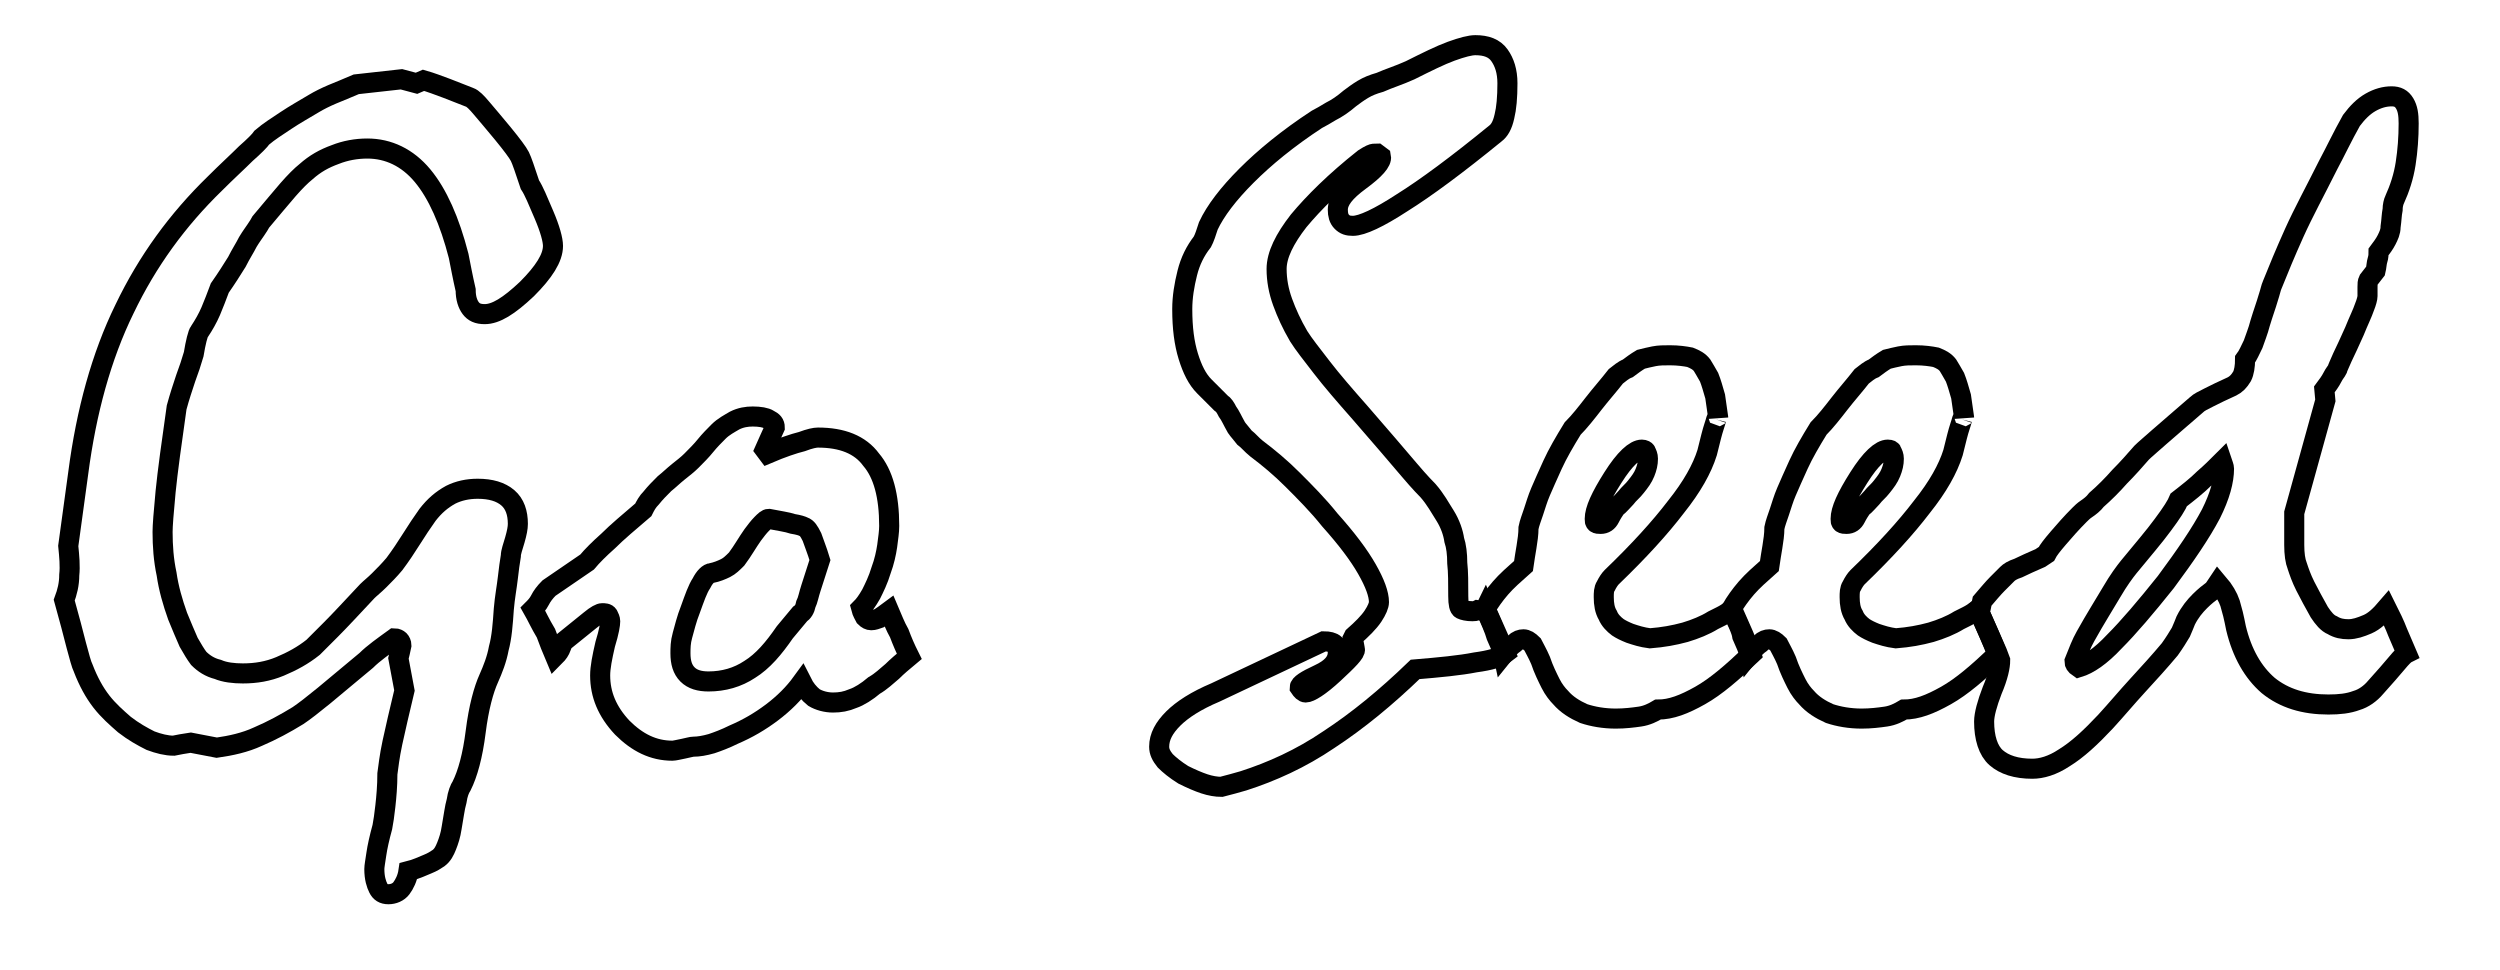 <?xml version="1.0" encoding="utf-8"?>
<!-- Generator: Adobe Illustrator 21.0.2, SVG Export Plug-In . SVG Version: 6.00 Build 0)  -->
<svg version="1.1" id="Layer_1" xmlns="http://www.w3.org/2000/svg" xmlns:xlink="http://www.w3.org/1999/xlink" x="0px" y="0px"
	 viewBox="0 0 249.1 96.7" style="enable-background:new 0 0 249.1 96.7;" xml:space="preserve">
<style type="text/css">
	.st0{fill:none;stroke:#000000;stroke-width:2;stroke-miterlimit:10;}
</style>
<g>
	<path class="st0" d="M42.2,8c0.7,0.2,1.5,0.5,2.3,0.8c0.8,0.3,1.5,0.6,2.3,0.9c0.3,0.1,0.7,0.5,1.2,1.1s1.2,1.4,2.1,2.5
		c0.9,1.1,1.5,1.9,1.7,2.3c0.2,0.4,0.5,1.3,1,2.8c0.4,0.6,0.8,1.6,1.4,3c0.6,1.4,0.9,2.5,0.9,3.1c0,1.2-0.9,2.6-2.6,4.3
		c-1.8,1.7-3.1,2.5-4.2,2.5c-0.7,0-1.1-0.2-1.4-0.6c-0.3-0.4-0.5-1-0.5-1.8c-0.3-1.3-0.5-2.4-0.7-3.4c-0.9-3.5-2.1-6.2-3.6-8
		c-1.5-1.8-3.4-2.7-5.5-2.7c-1.1,0-2.2,0.2-3.2,0.6c-1.1,0.4-2,0.9-2.9,1.7c-0.5,0.4-1.1,1-1.8,1.8c-0.7,0.8-1.6,1.9-2.7,3.2
		c-0.1,0.2-0.3,0.5-0.5,0.8c-0.2,0.3-0.5,0.7-0.8,1.2c-0.3,0.6-0.7,1.2-1.1,2c-0.5,0.8-1,1.6-1.7,2.6c-0.3,0.8-0.6,1.6-0.9,2.3
		c-0.3,0.7-0.7,1.4-1.1,2c-0.1,0.1-0.2,0.4-0.3,0.8c-0.1,0.4-0.2,0.9-0.3,1.5c-0.2,0.7-0.5,1.6-0.8,2.4c-0.3,0.9-0.6,1.8-0.9,2.9
		c-0.5,3.5-0.9,6.4-1.1,8.4c-0.2,2.1-0.3,3.4-0.3,4c0,1.4,0.1,2.8,0.4,4.2c0.2,1.4,0.6,2.8,1.1,4.2c0.4,1,0.8,1.9,1.1,2.6
		c0.4,0.7,0.7,1.2,1,1.6c0.5,0.5,1.1,0.9,1.9,1.1c0.7,0.3,1.6,0.4,2.5,0.4c1.3,0,2.5-0.2,3.7-0.7c1.2-0.5,2.3-1.1,3.3-1.9
		c0.3-0.3,0.9-0.9,1.8-1.8s2.1-2.2,3.6-3.8c0.3-0.3,0.7-0.6,1.2-1.1c0.5-0.5,1-1,1.5-1.6c0.6-0.8,1.2-1.7,1.7-2.5
		c0.5-0.8,1.1-1.7,1.6-2.4c0.7-0.9,1.4-1.5,2.3-2c0.8-0.4,1.7-0.6,2.7-0.6c1.3,0,2.3,0.3,3,0.9c0.7,0.6,1,1.5,1,2.6
		c0,0.4-0.1,0.9-0.3,1.6c-0.2,0.7-0.4,1.2-0.4,1.6c-0.1,0.6-0.2,1.3-0.3,2.2c-0.1,0.9-0.3,1.9-0.4,3.1c-0.1,1.5-0.2,2.8-0.5,3.9
		c-0.2,1.1-0.6,2.1-1,3c-0.5,1.1-1,2.9-1.3,5.3s-0.8,4.2-1.4,5.4c-0.2,0.3-0.4,0.8-0.5,1.5c-0.2,0.7-0.3,1.6-0.5,2.7
		c-0.1,0.7-0.3,1.3-0.5,1.8c-0.2,0.5-0.4,0.9-0.8,1.2c-0.3,0.2-0.6,0.4-1.1,0.6c-0.5,0.2-1.1,0.5-1.9,0.7c-0.1,0.7-0.4,1.3-0.7,1.7
		c-0.3,0.4-0.8,0.6-1.3,0.6c-0.5,0-0.8-0.2-1-0.6s-0.4-1-0.4-1.9c0-0.3,0.1-0.8,0.2-1.5c0.1-0.7,0.3-1.6,0.6-2.7
		c0.1-0.5,0.2-1.2,0.3-2.1s0.2-2,0.2-3.2c0.1-0.7,0.2-1.7,0.5-3.1c0.3-1.4,0.7-3.1,1.2-5.2l-0.6-3.2c0.1-0.4,0.2-0.8,0.3-1.3
		c0-0.2-0.1-0.4-0.2-0.5c-0.1-0.1-0.3-0.2-0.5-0.2c-1.1,0.8-2.1,1.5-2.8,2.2c-1.7,1.4-3.1,2.6-4.2,3.5c-1.1,0.9-2,1.6-2.6,2
		c-1.3,0.8-2.6,1.5-4,2.1c-1.3,0.6-2.7,0.9-4.1,1.1L19,74c-0.7,0.1-1.2,0.2-1.7,0.3c-0.7,0-1.5-0.2-2.3-0.5
		c-0.8-0.4-1.7-0.9-2.6-1.6c-0.8-0.7-1.6-1.4-2.3-2.3c-0.7-0.9-1.3-2-1.8-3.3c-0.2-0.4-0.4-1.2-0.7-2.3c-0.3-1.2-0.7-2.7-1.2-4.5
		c0.3-0.8,0.5-1.6,0.5-2.5c0.1-0.9,0-1.9-0.1-2.9l1-7.3c0.8-6.1,2.3-11.6,4.6-16.3c2.3-4.8,5.3-8.9,9-12.5c1.2-1.2,2.3-2.2,3.1-3
		c0.8-0.7,1.4-1.3,1.6-1.6c0.7-0.6,1.5-1.1,2.4-1.7c0.9-0.6,1.8-1.1,2.8-1.7c0.5-0.3,1.1-0.6,1.8-0.9c0.7-0.3,1.5-0.6,2.4-1l4.5-0.5
		l1.5,0.4L42.2,8z"/>
	<path class="st0" d="M53.1,60.7c0.2-0.2,0.5-0.5,0.7-0.9c0.2-0.4,0.5-0.8,0.9-1.2l3.8-2.6c0.5-0.6,1.2-1.3,2.1-2.1
		c0.9-0.9,2.1-1.9,3.5-3.1c0.2-0.4,0.4-0.8,0.8-1.2c0.4-0.5,0.8-0.9,1.3-1.4c0.5-0.4,0.9-0.8,1.4-1.2c0.5-0.4,0.9-0.7,1.3-1.1
		c0.5-0.5,1-1,1.4-1.5s0.9-1,1.3-1.4c0.5-0.5,1.1-0.8,1.6-1.1c0.6-0.3,1.2-0.4,1.8-0.4c0.7,0,1.3,0.1,1.6,0.3
		c0.4,0.2,0.6,0.4,0.6,0.8c-0.3,0.7-0.7,1.5-1,2.2l0.3,0.4c1.4-0.6,2.6-1,3.4-1.2c0.8-0.3,1.3-0.4,1.6-0.4c2.4,0,4.2,0.7,5.3,2.2
		c1.2,1.4,1.8,3.6,1.8,6.6c0,0.6-0.1,1.2-0.2,2c-0.1,0.7-0.3,1.6-0.6,2.4c-0.3,1-0.7,1.8-1,2.4c-0.4,0.7-0.7,1.1-1,1.4
		c0.1,0.4,0.3,0.7,0.4,0.9c0.2,0.2,0.4,0.3,0.6,0.3c0.3,0,0.5-0.1,0.8-0.2c0.3-0.2,0.6-0.4,1-0.7c0.3,0.7,0.6,1.5,1,2.2
		c0.3,0.8,0.6,1.5,1,2.3c-0.6,0.5-1.2,1-1.7,1.5c-0.6,0.5-1.1,1-1.8,1.4c-0.7,0.6-1.5,1.1-2.1,1.3c-0.7,0.3-1.3,0.4-2,0.4
		c-0.7,0-1.4-0.2-1.9-0.5c-0.5-0.4-0.9-0.9-1.2-1.5c-0.8,1.1-1.8,2.1-3,3c-1.2,0.9-2.4,1.6-3.8,2.2c-0.8,0.4-1.6,0.7-2.2,0.9
		c-0.7,0.2-1.3,0.3-1.8,0.3c-0.2,0-0.5,0.1-1,0.2c-0.5,0.1-0.9,0.2-1.1,0.2c-1.9,0-3.5-0.8-5-2.3c-1.5-1.6-2.2-3.3-2.2-5.2
		c0-0.8,0.2-1.8,0.5-3.1c0.4-1.3,0.5-2,0.5-2.3c0-0.2-0.1-0.4-0.2-0.6s-0.4-0.2-0.6-0.2c-0.2,0-0.6,0.2-1.2,0.7
		c-0.6,0.5-1.5,1.2-2.6,2.1c-0.1,0.1-0.2,0.3-0.3,0.6c-0.1,0.3-0.3,0.6-0.6,0.9c-0.3-0.7-0.6-1.5-0.9-2.3
		C53.8,62.1,53.5,61.4,53.1,60.7z M76.6,51.7c-0.2,0-0.4,0.2-0.7,0.5c-0.3,0.3-0.6,0.7-0.9,1.1c-0.5,0.7-1,1.6-1.6,2.4
		c-0.4,0.4-0.7,0.7-1.1,0.9c-0.4,0.2-0.9,0.4-1.4,0.5c-0.3,0-0.7,0.4-1,1c-0.4,0.6-0.7,1.5-1.1,2.6c-0.4,1-0.6,1.9-0.8,2.6
		c-0.2,0.7-0.2,1.3-0.2,1.8c0,0.9,0.2,1.6,0.7,2.1c0.5,0.5,1.2,0.7,2.1,0.7c1.5,0,2.9-0.4,4.1-1.2c1.3-0.8,2.4-2.1,3.5-3.7
		c0.5-0.6,1-1.2,1.5-1.8c0.3-0.2,0.5-0.5,0.6-1c0.2-0.4,0.3-1,0.5-1.6l0.9-2.8c-0.3-1-0.6-1.7-0.8-2.3c-0.3-0.6-0.5-0.9-0.8-1
		c-0.2-0.1-0.5-0.2-1.1-0.3C78.4,52,77.6,51.9,76.6,51.7z"/>
	<path class="st0" d="M148,60.6l2,4.5c-0.5,0.4-1.5,0.7-3,0.9c-1.5,0.3-3.6,0.5-6,0.7c-2.9,2.8-5.7,5.1-8.6,7
		c-2.8,1.9-5.7,3.2-8.5,4.1c-0.7,0.2-1.4,0.4-2.2,0.6c-0.5,0-1.1-0.1-1.7-0.3c-0.6-0.2-1.3-0.5-2.1-0.9c-0.8-0.5-1.4-1-1.8-1.4
		c-0.4-0.5-0.6-0.9-0.6-1.4c0-1,0.5-1.9,1.4-2.8c0.9-0.9,2.3-1.8,4.2-2.6c3.6-1.7,7.2-3.4,10.8-5.1c0.5,0,0.9,0.1,1.1,0.3
		c0.2,0.2,0.3,0.5,0.3,0.8c0,0.9-0.6,1.6-1.9,2.2c-1.3,0.6-1.9,1-1.9,1.3c0.2,0.3,0.4,0.5,0.6,0.5c0.4,0,1.4-0.6,2.8-1.9
		c1.4-1.3,2.2-2.1,2.1-2.4l-0.2-1.1l0.1-0.2c0.8-0.7,1.5-1.4,1.9-2c0.4-0.6,0.6-1.1,0.6-1.4c0-0.8-0.4-1.9-1.2-3.3
		c-0.8-1.4-2-3-3.7-4.9c-1.2-1.5-2.5-2.8-3.7-4c-1.2-1.2-2.4-2.2-3.6-3.1c-0.5-0.4-0.8-0.8-1.2-1.1c-0.3-0.4-0.6-0.7-0.8-1
		c-0.4-0.7-0.6-1.2-0.9-1.6c-0.2-0.4-0.4-0.7-0.6-0.8c-0.2-0.2-0.4-0.4-0.7-0.7c-0.3-0.3-0.6-0.6-1-1c-0.7-0.7-1.2-1.7-1.6-3
		c-0.4-1.3-0.6-2.8-0.6-4.7c0-1.2,0.2-2.4,0.5-3.6c0.3-1.2,0.8-2.2,1.5-3.1c0.1-0.2,0.2-0.4,0.3-0.7c0.1-0.3,0.2-0.6,0.3-0.9
		c0.7-1.5,2-3.2,3.8-5c1.8-1.8,4.1-3.7,7-5.6c0.4-0.2,0.9-0.5,1.4-0.8c0.6-0.3,1.2-0.7,1.9-1.3c0.4-0.3,0.8-0.6,1.3-0.9
		c0.5-0.3,1-0.5,1.7-0.7c0.9-0.4,1.9-0.7,3-1.2c1.6-0.8,3-1.5,4.1-1.9s1.9-0.6,2.4-0.6c1.1,0,1.9,0.3,2.4,1c0.5,0.7,0.8,1.6,0.8,2.8
		c0,1.4-0.1,2.5-0.3,3.3c-0.2,0.9-0.5,1.4-0.9,1.7c-3.8,3.1-6.9,5.4-9.3,6.9c-2.3,1.5-4,2.3-4.9,2.3c-0.5,0-0.8-0.1-1.1-0.4
		c-0.3-0.3-0.4-0.7-0.4-1.2c0-0.9,0.7-1.8,2.2-2.9c1.5-1.1,2.2-1.9,2.1-2.4l-0.4-0.3c-0.2,0-0.4,0-0.6,0.1c-0.2,0.1-0.4,0.2-0.7,0.4
		c-2.9,2.3-5,4.4-6.5,6.2c-1.4,1.8-2.2,3.4-2.2,4.8c0,1.1,0.2,2.2,0.6,3.3c0.4,1.1,0.9,2.2,1.6,3.4c0.5,0.8,1.3,1.8,2.3,3.1
		c1,1.3,2.3,2.8,3.8,4.5c2.1,2.4,3.7,4.3,4.9,5.7c1.1,1.3,1.8,2,1.9,2.1c0.7,0.8,1.2,1.7,1.7,2.5c0.5,0.8,0.8,1.7,0.9,2.4
		c0.2,0.6,0.3,1.4,0.3,2.3c0.1,0.9,0.1,2,0.1,3.3c0,0.8,0.1,1.2,0.3,1.3c0.2,0.1,0.6,0.2,1.1,0.2c0.2,0,0.3,0,0.5-0.1
		C147.8,60.9,147.9,60.8,148,60.6z"/>
	<path class="st0" d="M148,60.7c0.4-0.7,0.9-1.4,1.5-2.1c0.6-0.7,1.4-1.4,2.3-2.2c0.1-0.7,0.2-1.3,0.3-1.9s0.2-1.3,0.2-1.9
		c0.1-0.5,0.3-1,0.5-1.6c0.2-0.6,0.4-1.3,0.7-2c0.3-0.7,0.7-1.6,1.2-2.7c0.5-1.1,1.2-2.3,2-3.6c0.7-0.7,1.4-1.6,2.1-2.5
		c0.7-0.9,1.5-1.8,2.2-2.7c0.4-0.3,0.7-0.6,1.2-0.8c0.4-0.3,0.8-0.6,1.3-0.9c0.4-0.1,0.8-0.2,1.3-0.3s1-0.1,1.6-0.1
		c0.8,0,1.5,0.1,2,0.2c0.5,0.2,0.9,0.4,1.2,0.8c0.2,0.3,0.4,0.7,0.7,1.2c0.2,0.5,0.4,1.2,0.6,1.9c0.1,0.7,0.2,1.4,0.3,2.1
		c0-0.2-0.1-0.1-0.2,0.2c-0.1,0.4-0.3,0.9-0.5,1.7l-0.4,1.6c-0.5,1.6-1.5,3.4-3.1,5.4c-1.6,2.1-3.7,4.4-6.4,7
		c-0.2,0.2-0.4,0.5-0.6,0.9c-0.2,0.3-0.2,0.7-0.2,1.1c0,0.7,0.1,1.3,0.4,1.8c0.2,0.5,0.6,0.9,1,1.2c0.3,0.2,0.7,0.4,1.2,0.6
		c0.6,0.2,1.2,0.4,2,0.5c1.3-0.1,2.4-0.3,3.5-0.6c1-0.3,2-0.7,2.8-1.2c0.2-0.1,0.4-0.2,0.8-0.4c0.4-0.2,0.7-0.4,1.1-0.7
		c0.4,0.9,0.8,1.8,1.1,2.5c0.3,0.7,0.6,1.4,0.8,2c-1.9,1.8-3.5,3.2-5.1,4.1s-2.9,1.4-4.2,1.4c-0.5,0.3-1.1,0.6-1.8,0.7
		c-0.7,0.1-1.5,0.2-2.4,0.2c-1.2,0-2.3-0.2-3.2-0.5c-0.9-0.4-1.7-0.9-2.3-1.6c-0.3-0.3-0.7-0.8-1-1.4c-0.3-0.6-0.7-1.4-1-2.3
		c-0.3-0.7-0.6-1.2-0.8-1.6c-0.3-0.3-0.6-0.5-0.9-0.5c-0.3,0-0.6,0.1-0.9,0.4c-0.3,0.2-0.7,0.6-1.1,1.1c-0.1-0.5-0.4-1.1-0.7-1.8
		C148.9,62.7,148.5,61.8,148,60.7z M163.6,44.8c-0.7,0-1.7,0.9-2.9,2.8c-1.2,1.9-1.8,3.2-1.8,4.1c0,0.2,0,0.3,0.1,0.4
		c0.1,0.1,0.3,0.1,0.5,0.1c0.4,0,0.7-0.2,0.9-0.6c0.2-0.4,0.4-0.7,0.6-1c0.4-0.3,0.7-0.7,1-1c0.3-0.4,0.7-0.7,1-1.1
		c0.4-0.5,0.7-0.9,0.9-1.4c0.2-0.5,0.3-0.9,0.3-1.4c0-0.3-0.1-0.5-0.2-0.7C164,44.9,163.8,44.8,163.6,44.8z"/>
	<path class="st0" d="M172.5,60.7c0.4-0.7,0.9-1.4,1.5-2.1c0.6-0.7,1.4-1.4,2.3-2.2c0.1-0.7,0.2-1.3,0.3-1.9s0.2-1.3,0.2-1.9
		c0.1-0.5,0.3-1,0.5-1.6c0.2-0.6,0.4-1.3,0.7-2c0.3-0.7,0.7-1.6,1.2-2.7c0.5-1.1,1.2-2.3,2-3.6c0.7-0.7,1.4-1.6,2.1-2.5
		c0.7-0.9,1.5-1.8,2.2-2.7c0.4-0.3,0.7-0.6,1.2-0.8c0.4-0.3,0.8-0.6,1.3-0.9c0.4-0.1,0.8-0.2,1.3-0.3s1-0.1,1.6-0.1
		c0.8,0,1.5,0.1,2,0.2c0.5,0.2,0.9,0.4,1.2,0.8c0.2,0.3,0.4,0.7,0.7,1.2c0.2,0.5,0.4,1.2,0.6,1.9c0.1,0.7,0.2,1.4,0.3,2.1
		c0-0.2-0.1-0.1-0.2,0.2c-0.1,0.4-0.3,0.9-0.5,1.7l-0.4,1.6c-0.5,1.6-1.5,3.4-3.1,5.4c-1.6,2.1-3.7,4.4-6.4,7
		c-0.2,0.2-0.4,0.5-0.6,0.9c-0.2,0.3-0.2,0.7-0.2,1.1c0,0.7,0.1,1.3,0.4,1.8c0.2,0.5,0.6,0.9,1,1.2c0.3,0.2,0.7,0.4,1.2,0.6
		c0.6,0.2,1.2,0.4,2,0.5c1.3-0.1,2.4-0.3,3.5-0.6c1-0.3,2-0.7,2.8-1.2c0.2-0.1,0.4-0.2,0.8-0.4c0.4-0.2,0.7-0.4,1.1-0.7
		c0.4,0.9,0.8,1.8,1.1,2.5c0.3,0.7,0.6,1.4,0.8,2c-1.9,1.8-3.5,3.2-5.1,4.1s-2.9,1.4-4.2,1.4c-0.5,0.3-1.1,0.6-1.8,0.7
		c-0.7,0.1-1.5,0.2-2.4,0.2c-1.2,0-2.3-0.2-3.2-0.5c-0.9-0.4-1.7-0.9-2.3-1.6c-0.3-0.3-0.7-0.8-1-1.4c-0.3-0.6-0.7-1.4-1-2.3
		c-0.3-0.7-0.6-1.2-0.8-1.6c-0.3-0.3-0.6-0.5-0.9-0.5c-0.3,0-0.6,0.1-0.9,0.4c-0.3,0.2-0.7,0.6-1.1,1.1c-0.1-0.5-0.4-1.1-0.7-1.8
		C173.5,62.7,173,61.8,172.5,60.7z M188.1,44.8c-0.7,0-1.7,0.9-2.9,2.8c-1.2,1.9-1.8,3.2-1.8,4.1c0,0.2,0,0.3,0.1,0.4
		c0.1,0.1,0.3,0.1,0.5,0.1c0.4,0,0.7-0.2,0.9-0.6c0.2-0.4,0.4-0.7,0.6-1c0.4-0.3,0.7-0.7,1-1c0.3-0.4,0.7-0.7,1-1.1
		c0.4-0.5,0.7-0.9,0.9-1.4c0.2-0.5,0.3-0.9,0.3-1.4c0-0.3-0.1-0.5-0.2-0.7C188.5,44.9,188.4,44.8,188.1,44.8z"/>
	<path class="st0" d="M197.1,60.7l0.3-0.3l0.1-0.5c0.6-0.7,1.1-1.3,1.5-1.7c0.4-0.4,0.7-0.7,1-1c0.2-0.2,0.5-0.4,1.1-0.6
		c0.6-0.3,1.3-0.6,2.2-1l0.6-0.4c0.2-0.4,0.6-0.9,1.2-1.6s1.3-1.5,2.1-2.3c0.2-0.2,0.4-0.4,0.7-0.6c0.3-0.2,0.7-0.5,1-0.9
		c0.8-0.7,1.6-1.5,2.3-2.3c0.8-0.8,1.5-1.6,2.2-2.4c0.3-0.3,0.9-0.8,1.8-1.6c0.9-0.8,2.1-1.8,3.7-3.2c0.2-0.2,0.6-0.4,1.2-0.7
		c0.6-0.3,1.4-0.7,2.3-1.1c0.4-0.2,0.7-0.5,1-1c0.2-0.4,0.3-1,0.3-1.7c0.3-0.4,0.5-0.9,0.8-1.5c0.2-0.6,0.5-1.3,0.7-2.1
		c0.3-1,0.6-1.8,0.8-2.5c0.2-0.6,0.3-1.1,0.4-1.3c0.6-1.5,1.3-3.2,2.2-5.2c0.9-2,2.1-4.2,3.4-6.8c0.7-1.3,1.4-2.8,2.3-4.4
		c0.6-0.8,1.2-1.4,1.9-1.8c0.7-0.4,1.4-0.6,2.1-0.6c0.6,0,1,0.2,1.3,0.7c0.3,0.5,0.4,1.1,0.4,2c0,1.4-0.1,2.7-0.3,4
		s-0.6,2.5-1.1,3.6c-0.1,0.2-0.2,0.6-0.2,1c-0.1,0.5-0.1,1-0.2,1.7c0,0.5-0.2,0.9-0.4,1.3c-0.2,0.4-0.5,0.8-0.8,1.2
		c0,0.2,0,0.5-0.1,0.8c-0.1,0.3-0.1,0.7-0.2,1.1l-0.7,0.9c-0.1,0.2-0.1,0.4-0.1,0.7c0,0.3,0,0.6,0,0.9c0,0.2-0.1,0.6-0.3,1.1
		c-0.2,0.6-0.6,1.4-1,2.4c-0.5,1.1-0.9,2-1.2,2.6c-0.3,0.7-0.5,1.1-0.5,1.2c-0.1,0.2-0.3,0.4-0.5,0.8c-0.2,0.4-0.5,0.8-0.8,1.2
		l0.1,1.1l-3.1,11.2c0,1.2,0,2.3,0,3.2c0,0.9,0.1,1.6,0.3,2.1c0.2,0.6,0.4,1.2,0.8,2c0.4,0.8,0.9,1.7,1.4,2.6
		c0.4,0.6,0.8,1.1,1.3,1.3c0.5,0.3,1,0.4,1.6,0.4c0.6,0,1.2-0.2,1.9-0.5s1.3-0.9,1.9-1.6c0.4,0.8,0.8,1.6,1.1,2.4
		c0.3,0.7,0.6,1.4,0.9,2.1c-0.2,0.1-0.5,0.4-1,1c-0.5,0.6-1.2,1.4-2.1,2.4c-0.5,0.6-1.2,1.1-1.9,1.3c-0.8,0.3-1.7,0.4-2.8,0.4
		c-2.4,0-4.4-0.6-6-1.9c-1.5-1.3-2.6-3.2-3.2-5.7c-0.1-0.5-0.2-1-0.3-1.4s-0.2-0.7-0.3-1.1c-0.2-0.6-0.6-1.3-1.2-2
		c-0.2,0.3-0.4,0.6-0.5,0.7c-0.4,0.3-0.8,0.6-1.3,1.1c-0.5,0.5-1,1.1-1.4,1.9c-0.1,0.3-0.3,0.7-0.5,1.2c-0.3,0.5-0.6,1-1.1,1.7
		c-1,1.2-2.1,2.4-3.2,3.6s-2.1,2.4-3.2,3.6c-1.5,1.6-2.8,2.8-4.1,3.6c-1.2,0.8-2.3,1.1-3.2,1.1c-1.6,0-2.8-0.4-3.6-1.1
		s-1.2-2-1.2-3.6c0-0.7,0.3-1.8,0.8-3.1c0.6-1.4,0.8-2.4,0.8-3l-0.3-0.8L197.1,60.7z M221.6,46.7c0-0.2-0.1-0.4-0.2-0.7
		c-0.5,0.5-1.1,1.1-1.8,1.7c-0.7,0.7-1.6,1.4-2.5,2.1c-0.2,0.5-0.7,1.3-1.6,2.5c-0.8,1.1-2,2.5-3.4,4.2c-0.4,0.5-1,1.3-1.7,2.5
		c-0.7,1.2-1.6,2.6-2.6,4.4c-0.4,0.7-0.7,1.5-1.1,2.5c0,0.2,0.1,0.4,0.4,0.6c1-0.3,2.2-1.1,3.6-2.6c1.4-1.4,3.1-3.4,5.1-5.9
		c2-2.7,3.5-4.9,4.5-6.8C221.2,49.4,221.6,47.9,221.6,46.7z"/>
</g>
<g>
</g>
<g>
</g>
<g>
</g>
<g>
</g>
<g>
</g>
</svg>
